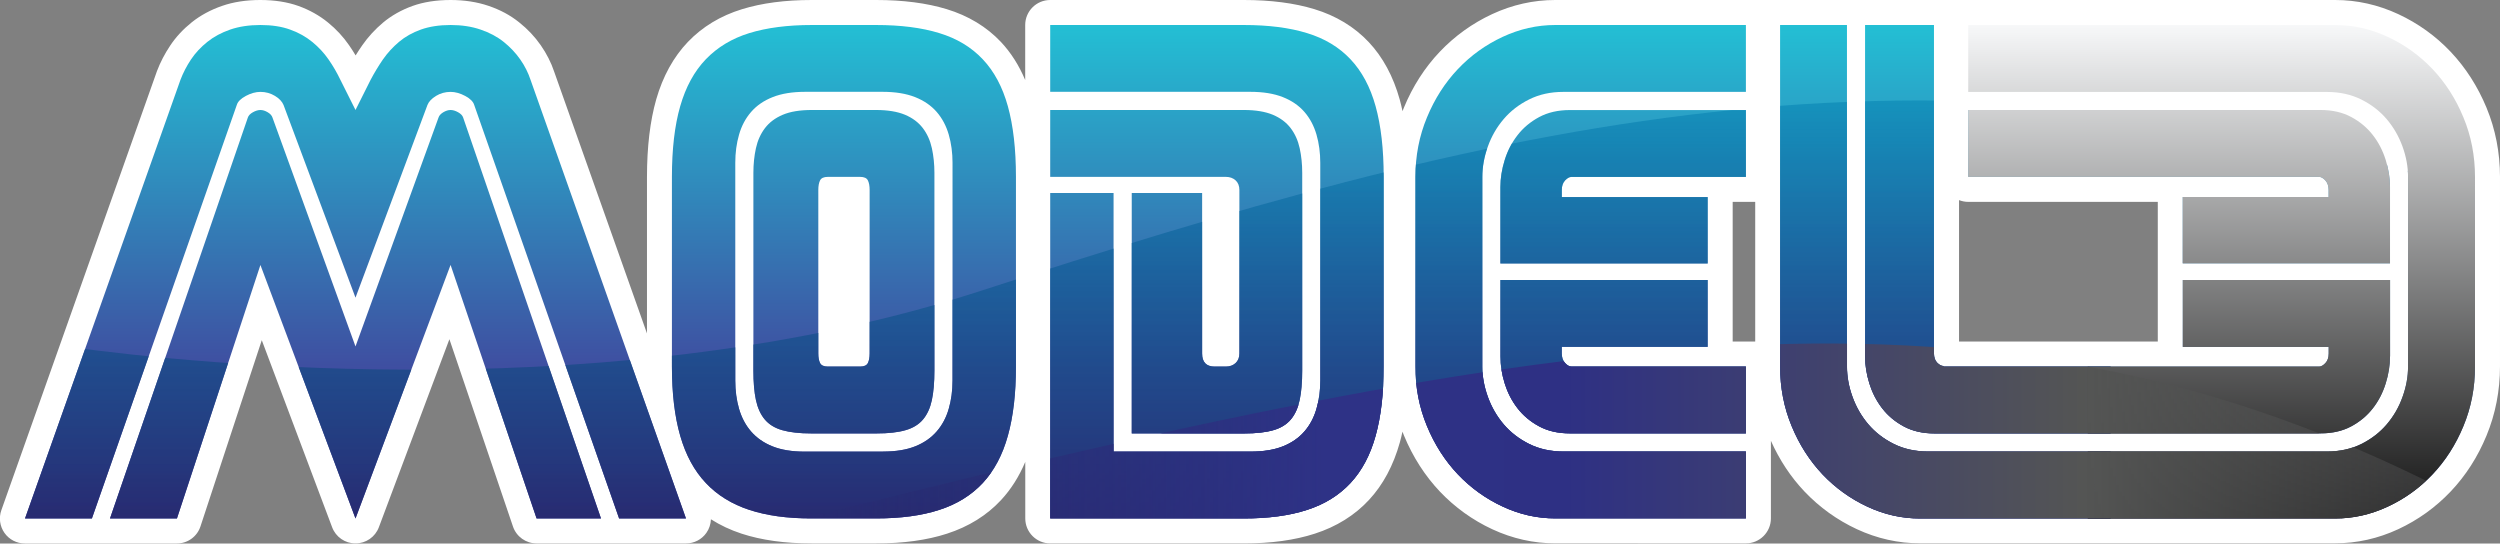 <?xml version="1.0" encoding="utf-8"?>
<!-- Generator: Adobe Illustrator 25.4.1, SVG Export Plug-In . SVG Version: 6.00 Build 0)  -->
<svg version="1.1" id="Layer_1" xmlns="http://www.w3.org/2000/svg" xmlns:xlink="http://www.w3.org/1999/xlink" x="0px" y="0px"
	 viewBox="0 0 3839 834.6" style="enable-background:new 0 0 3839 834.6;" xml:space="preserve">
<rect x="0" y="0" width="3839" height="834.6" fill="#808080" stroke="none"/>
<style type="text/css">
	.st0{fill:#FFFFFF;}
	.st1{fill:#034693;}
	.st2{fill:url(#SVGID_00000022558356825652435630000009772214047453834409_);}
	.st3{fill:url(#SVGID_00000148625576047795872530000014563660615160027581_);}
	.st4{fill:url(#SVGID_00000014594784449817461010000014357039872891527082_);}
	.st5{fill:url(#SVGID_00000035506208780124053000000002398317368994876840_);}
	.st6{fill:url(#SVGID_00000007387397334880430030000012660789564764896930_);}
	.st7{fill:url(#SVGID_00000179620430132684940610000004947374094463129240_);}
	.st8{fill:url(#SVGID_00000107563214478512743670000009571449580522368909_);}
	.st9{fill:url(#SVGID_00000054965046203682769000000000735427122568628148_);}
	.st10{fill:url(#SVGID_00000181078454854960885180000016170363614250841251_);}
	.st11{fill:url(#SVGID_00000160870848269687453680000015926479399295751840_);}
	.st12{fill:url(#SVGID_00000117634152250667835020000002385837487173023913_);}
	.st13{clip-path:url(#SVGID_00000104683466809534705370000006589205984328503474_);}
	.st14{fill:url(#SVGID_00000007429736841873435480000003626312712240533413_);}
	.st15{fill:url(#SVGID_00000124881704586443048560000014048387872104444812_);}
	.st16{fill:url(#SVGID_00000141437154247413449360000003831743220039246724_);}
	.st17{fill:url(#SVGID_00000058556390848332142630000011985387773464124324_);}
	.st18{fill:url(#SVGID_00000163050418017903064080000004172484588474900113_);}
	.st19{fill:url(#SVGID_00000010285679288290392410000017065267157360349569_);}
	.st20{fill:url(#SVGID_00000121279912349035132340000011655706833638667932_);}
	.st21{fill:none;}
	.st22{clip-path:url(#SVGID_00000169556253044912757340000006979365125386480318_);}
	.st23{fill:url(#SVGID_00000146462761368471268990000017800607027910301852_);}
	.st24{fill:url(#SVGID_00000091016304046507724700000000119486829264491150_);}
	.st25{fill:url(#SVGID_00000121279137308546800690000012091056110586013359_);}
	.st26{fill:url(#SVGID_00000149384119118235259810000009658606941849478842_);}
	.st27{fill:url(#SVGID_00000150096682721177492250000000981404714897050545_);}
	.st28{fill:url(#SVGID_00000044138049782433358900000018334878203898380199_);}
	.st29{fill:url(#SVGID_00000035493867918574821170000003053984323842916251_);}
	.st30{fill:url(#SVGID_00000054960722794973094090000017433442835874758553_);}
	.st31{fill:url(#SVGID_00000067200612113888720010000007139989837476248222_);}
	.st32{fill:url(#SVGID_00000003816807228176220080000015450385286000817582_);}
	.st33{fill:url(#SVGID_00000114072484442802953620000005734037494580726934_);}
	.st34{fill:url(#SVGID_00000034091528634629204940000007192884197644006061_);}
	.st35{clip-path:url(#SVGID_00000124137593471942561220000014099601252258001581_);}
	.st36{fill:url(#SVGID_00000009558902766694115080000000890782739272729018_);}
	.st37{fill:url(#SVGID_00000085209680958055157730000016721972911419072929_);}
	.st38{fill:url(#SVGID_00000036249651370865320160000015435297593157922969_);}
	.st39{fill:url(#SVGID_00000118391116863085561930000002066111493996692114_);}
	.st40{fill:url(#SVGID_00000078037679836678630950000013077885421724483246_);}
	.st41{fill:url(#SVGID_00000016780621077705812140000001589246648759883918_);}
	.st42{fill:url(#SVGID_00000039846715837734509970000001602720814290005144_);}
	.st43{clip-path:url(#SVGID_00000080901829976429329020000005831311011122689933_);}
	.st44{fill:url(#SVGID_00000070833040416392103550000000984156397399081899_);}
	.st45{fill:url(#SVGID_00000047036042079125341280000005680235237261605543_);}
	.st46{fill:url(#SVGID_00000066477731573114607220000008322052327711590311_);}
	.st47{fill:url(#SVGID_00000001649080961194482110000010900646737036570778_);}
	.st48{fill:url(#SVGID_00000066494650314620918010000017687639077085324221_);}
	.st49{fill:url(#SVGID_00000049214258551497326430000007606819687755497910_);}
	.st50{fill:url(#SVGID_00000125580314714276517190000015538436974201670811_);}
	.st51{fill:url(#SVGID_00000067952386281265083470000001846170284041208227_);}
	.st52{fill:url(#SVGID_00000125577957563226777910000015701460576002437041_);}
	.st53{fill:url(#SVGID_00000096760527443185940260000017677770101939884957_);}
	.st54{fill:url(#SVGID_00000165198188552345678450000013461318800467785117_);}
	.st55{fill:url(#SVGID_00000042016756921593937670000015819700158225791635_);}
	.st56{clip-path:url(#SVGID_00000067931701362446635670000005446921841626129060_);}
	.st57{fill:url(#SVGID_00000057120465721999598410000018238547876013275568_);}
	.st58{fill:url(#SVGID_00000004534356719525660340000018126894977482769045_);}
	.st59{fill:url(#SVGID_00000007419786127909698680000000379963260518267296_);}
	.st60{fill:url(#SVGID_00000058566502224783216070000009594518958350712253_);}
	.st61{fill:url(#SVGID_00000178911483621473713630000000127184457624481687_);}
	.st62{fill:url(#SVGID_00000016765565214173658340000016950202193704671659_);}
	.st63{fill:url(#SVGID_00000048468624297175027280000016127570065443995567_);}
	.st64{clip-path:url(#SVGID_00000154421005029409599780000012000381886733886646_);}
	.st65{fill:url(#SVGID_00000141417943806309093200000017735207237743079309_);}
	.st66{fill:url(#SVGID_00000125586606499334042240000000627526053973453698_);}
	.st67{fill:url(#SVGID_00000060013081936924759870000008745968973858015910_);}
	.st68{fill:url(#SVGID_00000067934354547455893590000006584758310462470297_);}
	.st69{fill:url(#SVGID_00000001646671522197074490000018155202970199297671_);}
	.st70{fill:url(#SVGID_00000096777979625537075960000003593803533087113653_);}
	.st71{fill:url(#SVGID_00000001641581033513490610000008642281135183480212_);}
	.st72{fill:url(#SVGID_00000002369651844593387240000001024443125748282557_);}
	.st73{fill:url(#SVGID_00000042730647441837162460000005508353434824665734_);}
	.st74{fill:url(#SVGID_00000161602478424314253100000011071839728275906975_);}
	.st75{fill:url(#SVGID_00000176724594813216388900000007066786922664563340_);}
	.st76{fill:url(#SVGID_00000165937869486590381470000003839254721989998210_);}
	.st77{fill:url(#SVGID_00000106840645884724589060000008362729420065336732_);}
	.st78{fill:url(#SVGID_00000144340111655019658680000011087783705882023571_);}
	.st79{fill:url(#SVGID_00000073682444297235723840000002817298199457901726_);}
	.st80{fill:url(#SVGID_00000142172658352488279640000007532552022310541988_);}
	.st81{fill:url(#SVGID_00000050624954055073510800000015020331898388757913_);}
	.st82{fill:url(#SVGID_00000183941681751642222160000002558835012001027225_);}
	.st83{fill:url(#SVGID_00000072986368000578984970000013780836610322784387_);}
	.st84{fill:url(#SVGID_00000121982164376807137190000002473645853245237166_);}
	.st85{fill:url(#SVGID_00000064336810423325586270000013960042526156422560_);}
	.st86{fill:url(#SVGID_00000045607318217733204760000016782710193480809140_);}
	.st87{fill:url(#SVGID_00000172413462486030994520000016047582103869131437_);}
	.st88{fill:url(#SVGID_00000003812891762787070060000017484087942497845677_);}
	.st89{fill:url(#SVGID_00000063620772868612657720000000861830983272578181_);}
	.st90{fill:url(#SVGID_00000103981354984851138280000003861441274939278478_);}
	.st91{fill:url(#SVGID_00000166643775194838278340000001940231867802541502_);}
	.st92{clip-path:url(#SVGID_00000047758828767546945420000009384175213062638224_);}
	.st93{fill:url(#SVGID_00000124868322988783519110000005680605291708115586_);}
	.st94{fill:url(#SVGID_00000002366506785782329570000010633866149650912692_);}
	.st95{fill:url(#SVGID_00000141429265528735699980000000989482694234140819_);}
	.st96{fill:url(#SVGID_00000032609247726850251220000000341378082461266823_);}
	.st97{fill:url(#SVGID_00000111871983059268003040000011295986774776342164_);}
	.st98{fill:url(#SVGID_00000103239566931643866230000006000815210742797696_);}
	.st99{fill:url(#SVGID_00000127023712008878487420000008892803739639310727_);}
	.st100{clip-path:url(#SVGID_00000044146450670330510530000000897322667349172110_);}
	.st101{fill:url(#SVGID_00000162328474388900200390000014510257949167364225_);}
	.st102{fill:url(#SVGID_00000099621142497380675060000007208765904780619192_);}
	.st103{fill:url(#SVGID_00000064325982128663285020000002574163068241022382_);}
	.st104{fill:url(#SVGID_00000031200694804367932070000001827356364416702854_);}
	.st105{fill:url(#SVGID_00000081637922892083206290000005160851827355531172_);}
	.st106{fill:url(#SVGID_00000086652978126143742150000008768244771023541162_);}
	.st107{fill:url(#SVGID_00000101098562532285257940000001503139352969248152_);}
	.st108{fill:url(#SVGID_00000117641593346913892110000007708918032756289409_);}
	.st109{fill:url(#SVGID_00000175312202248210652850000015650094060127389590_);}
	.st110{fill:url(#SVGID_00000078731992118021815330000011166652068821483967_);}
	.st111{fill:url(#SVGID_00000088130504711876131620000009313993035202769801_);}
	.st112{fill:url(#SVGID_00000138546008283281160590000002624701433901564808_);}
	.st113{fill:url(#SVGID_00000049203211019406763770000018386323434944863676_);}
	.st114{fill:url(#SVGID_00000017494971654404496990000013206008780805107121_);}
	.st115{fill:url(#SVGID_00000133501535188628887720000009740845155132652938_);}
	.st116{clip-path:url(#SVGID_00000012445367718690380780000007453757080561266866_);}
	.st117{fill:url(#SVGID_00000176735396332027114660000016658419322037824397_);}
	.st118{fill:url(#SVGID_00000129913756691528721460000000629488167370229412_);}
	.st119{fill:url(#SVGID_00000057145071001716012380000008406400039687492789_);}
	.st120{fill:url(#SVGID_00000130620578879717488050000015253484155981210028_);}
	.st121{fill:url(#SVGID_00000127040229558606789050000010346071451189735585_);}
	.st122{fill:url(#SVGID_00000160900077040629359430000010638436698149515410_);}
	.st123{fill:url(#SVGID_00000172409809879615512650000017961345612588989102_);}
	.st124{clip-path:url(#SVGID_00000022525719410270648710000013833137475891962814_);}
	.st125{fill:url(#SVGID_00000117644251040347772260000012435704243723828649_);}
	.st126{fill:url(#SVGID_00000121260549788744546130000009715509979553850274_);}
	.st127{fill:url(#SVGID_00000076592160173780083720000013419078634267358102_);}
	.st128{fill:url(#SVGID_00000072279179557850266260000013609726509012223912_);}
	.st129{fill:url(#SVGID_00000135661080630985233020000009592700857399060107_);}
	.st130{fill:url(#SVGID_00000103264827346728662350000012990425628517891726_);}
	.st131{fill:url(#SVGID_00000049203678097254195090000004918154394914799505_);}
	.st132{clip-path:url(#SVGID_00000026860900505463677610000013552646036862722453_);}
	.st133{fill:url(#SVGID_00000145750634385916478820000011215365409712716965_);}
	.st134{fill:url(#SVGID_00000127044960238655207560000002618860437631330957_);}
	.st135{fill:url(#SVGID_00000151516274128936844730000009735565433588596865_);}
	.st136{fill:url(#SVGID_00000045590044254641549400000012133210214357203858_);}
	.st137{fill:url(#SVGID_00000020376997045247606190000011988027691940116137_);}
	.st138{fill:url(#SVGID_00000054252659259944670110000014355225210559313796_);}
	.st139{fill:url(#SVGID_00000151533130685616613090000011773902576712011398_);}
	.st140{clip-path:url(#SVGID_00000039833835624275229400000013411350637180265398_);}
	.st141{fill:url(#SVGID_00000056423855455296682740000010090214312498034615_);}
	.st142{fill:url(#SVGID_00000043442096005025333530000014054100715772251069_);}
	.st143{fill:url(#SVGID_00000060021014629645565950000000735209615581930412_);}
	.st144{fill:url(#SVGID_00000005988956701024575260000005086619093546227638_);}
	.st145{fill:url(#SVGID_00000009580677061467817620000005889896879272568452_);}
	.st146{fill:url(#SVGID_00000008108891077153302110000006670581724707510144_);}
	.st147{fill:url(#SVGID_00000160189735636182856400000012380055204146369675_);}
	.st148{clip-path:url(#SVGID_00000091705836540476077180000017412362524295362994_);}
	.st149{fill:url(#SVGID_00000152243727499447790660000004435694672136230043_);}
	.st150{fill:url(#SVGID_00000016066104534137988270000011697195401385185467_);}
	.st151{fill:url(#SVGID_00000069392455885322658590000004336851015762713782_);}
	.st152{fill:url(#SVGID_00000067229052638054201570000002447721350163843203_);}
	.st153{fill:url(#SVGID_00000181785353758268365410000004460134528361395128_);}
	.st154{fill:url(#SVGID_00000042697600877628609380000002530972567338298792_);}
	.st155{fill:url(#SVGID_00000163758295672157620950000006121444086493904529_);}
	.st156{clip-path:url(#SVGID_00000173155215236224204970000018018033299324379296_);}
	.st157{fill:url(#SVGID_00000135658380457148112120000008184441197895814077_);}
	.st158{fill:url(#SVGID_00000043459365327467085970000013044161120920007064_);}
	.st159{fill:url(#SVGID_00000169526669678197514090000008587034729711927446_);}
	.st160{fill:url(#SVGID_00000159457466734286880980000006548646348118428081_);}
	.st161{fill:url(#SVGID_00000158027455639601066240000015984087514698637186_);}
	.st162{fill:url(#SVGID_00000076592195869545400050000002106785578720185486_);}
	.st163{fill:url(#SVGID_00000119831339903032189830000002903667667870957462_);}
	.st164{fill:url(#SVGID_00000091728674155737216090000009412038167925559205_);}
	.st165{fill:url(#SVGID_00000054231775609475201400000018016327614085257862_);}
	.st166{fill:url(#SVGID_00000043453311770489028600000000730252833717072571_);}
	.st167{fill:url(#SVGID_00000176760683176911577190000001887821706512771246_);}
	.st168{fill:url(#SVGID_00000093159868820433015320000016289427706091503503_);}
	.st169{fill:url(#SVGID_00000068673080411317814500000007280926826301509788_);}
	.st170{fill:url(#SVGID_00000181070458178923045090000011202068761924099490_);}
	.st171{clip-path:url(#SVGID_00000151537629551224394770000008989943407128730555_);}
	.st172{fill:url(#SVGID_00000023273916319018818020000010252219045312902059_);}
	.st173{fill:url(#SVGID_00000039820438030427352690000004784643879837736346_);}
	.st174{fill:url(#SVGID_00000126287732659081822210000004693095995019828141_);}
	.st175{fill:url(#SVGID_00000174602201898515355790000013116142778523844285_);}
	.st176{fill:url(#SVGID_00000152944789373816627770000014035491635029053056_);}
	.st177{fill:url(#SVGID_00000176730163700687537820000014908261884147100349_);}
	.st178{fill:url(#SVGID_00000092414358009054670230000003354663552792708777_);}
	.st179{clip-path:url(#SVGID_00000109725180764008915440000011831837959069752964_);}
	.st180{fill:url(#SVGID_00000038404002592640101480000016975419991914714507_);}
	.st181{fill:url(#SVGID_00000181797626213935759600000012120114754201697705_);}
	.st182{fill:url(#SVGID_00000178914493805824326740000003949665664041282473_);}
	.st183{fill:url(#SVGID_00000146475550903757740580000005635684923518022845_);}
	.st184{fill:url(#SVGID_00000152978725704674875590000010345722819544317835_);}
	.st185{fill:url(#SVGID_00000084488724290176803990000004846634661661876897_);}
	.st186{fill:url(#SVGID_00000135665843467769168730000001656943498265764770_);}
	.st187{fill:url(#SVGID_00000134942271161229215040000006611766724941709500_);}
	.st188{fill:url(#SVGID_00000089573010222816035110000003961493634238797476_);}
	.st189{fill:url(#SVGID_00000071527411019780030570000016414349458407623865_);}
	.st190{fill:url(#SVGID_00000116948076229480157260000000137264108146672015_);}
	.st191{fill:url(#SVGID_00000108279937586835330190000011437424670222579854_);}
	.st192{clip-path:url(#SVGID_00000129167067026811773630000011494868473206493359_);}
	.st193{fill:url(#SVGID_00000041255709195431198560000010009380783014471309_);}
	.st194{fill:url(#SVGID_00000085970217516996483340000000198261677286582162_);}
	.st195{fill:url(#SVGID_00000004509261957019684190000014965745364549403274_);}
	.st196{fill:url(#SVGID_00000010272450396034006880000002152061960320706722_);}
	.st197{fill:url(#SVGID_00000094583838766672141840000016159136327970834314_);}
	.st198{fill:url(#SVGID_00000124852683824544917830000014553929420327426955_);}
	.st199{fill:url(#SVGID_00000062879406440410974200000003929107491666277295_);}
	.st200{clip-path:url(#SVGID_00000182525989012254903810000000674251911031915692_);}
	.st201{fill:url(#SVGID_00000145777408331059013220000016472781034131911332_);}
	.st202{fill:url(#SVGID_00000153678198221443718720000002366775043478316197_);}
	.st203{fill:url(#SVGID_00000093858110066375418110000001280435850546546614_);}
	.st204{fill:url(#SVGID_00000068671154878372263810000006302968037481414079_);}
	.st205{fill:url(#SVGID_00000049180735679095875060000011080190443926705853_);}
	.st206{fill:url(#SVGID_00000065787198931397316900000009889388464323995817_);}
	.st207{fill:url(#SVGID_00000142145803283471425080000000719705913472225722_);}
	.st208{fill:url(#SVGID_00000106867390176700169170000017926519391287255966_);}
	.st209{fill:url(#SVGID_00000011738618553537636900000004061303698890474674_);}
	.st210{fill:url(#SVGID_00000173142678798573759800000013210718454745410446_);}
</style>
<g>
	
		<linearGradient id="SVGID_00000150065104163708175070000016221679320409929864_" gradientUnits="userSpaceOnUse" x1="3411.524" y1="38.382" x2="3411.524" y2="796.183">
		<stop  offset="0" style="stop-color:#23BFD4"/>
		<stop  offset="0.703" style="stop-color:#3F4DA0"/>
	</linearGradient>
	<path style="fill:url(#SVGID_00000150065104163708175070000016221679320409929864_);" d="M3800.6,562.9c0,32.4-5.9,63-17.8,91.5
		c-11.8,28.6-27.7,53.3-47.5,74.2c-19.8,20.9-42.7,37.3-68.7,49.4c-26,12.1-52.9,18.2-80.7,18.2H3206V693.4h367.5
		c19.6,0,37.1-3.9,52.5-11.6c15.5-7.7,28.5-17.8,39-30.1c10.6-12.4,18.7-26.4,24.3-42.1c5.7-15.7,8.5-31.3,8.5-46.7V271.7
		c0-15.4-2.8-31-8.5-46.7c-5.7-15.7-13.8-29.7-24.3-42.1c-10.6-12.4-23.6-22.4-39-30.1c-15.5-7.7-33-11.6-52.5-11.6h-551.1V38.4
		h563.5c27.8,0,54.7,6.1,80.7,18.2c26,12.1,48.9,28.6,68.7,49.4c19.8,20.9,35.7,45.6,47.5,74.2c11.9,28.6,17.8,59.1,17.8,91.5V562.9
		z M3351.8,404.5v-102h224v-10.8c0-6.2-1.7-11.1-5-14.7c-3.3-3.6-6.6-5.4-9.7-5.4h-538.7V168.9h541.1c18,0,33.7,3.6,47.1,10.8
		c13.4,7.2,24.5,16.5,33.2,27.8c8.8,11.3,15.3,24.1,19.7,38.2c4.4,14.2,6.6,27.9,6.6,41.3v117.4H3351.8z M3670.1,547.4
		c0,13.4-2.2,27.2-6.6,41.3c-4.4,14.2-10.9,26.9-19.7,38.2c-8.7,11.3-19.8,20.6-33.2,27.8c-13.4,7.2-29.1,10.8-47.1,10.8H3206V562.9
		h355.2c3.1,0,6.3-1.8,9.7-5.4c3.4-3.6,5-8.5,5-14.7v-10h-224V430h318.3V547.4z"/>
	<path class="st0" d="M3818.3,165.4c-13.6-32.8-32.2-61.7-55.1-85.9c-23-24.3-50.1-43.7-80.4-57.8c-31-14.4-63.6-21.7-96.9-21.7
		L2388.2,0c-33.3,0-65.9,7.3-96.9,21.7c-30.3,14.1-57.3,33.5-80.4,57.8c-23,24.2-41.6,53.1-55.1,85.9c-0.7,1.8-1.4,3.6-2.1,5.3
		c-1.3-6.2-2.7-12.2-4.3-17.9c-9.9-35.5-25.9-65.2-47.7-88.3c-22.1-23.4-50.2-40.4-83.5-50.5c-30.6-9.3-66.9-14-108.1-14h-297.4
		c-21.2,0-38.4,17.2-38.4,38.4v84.5c-9.5-22.5-21.9-42.1-37.2-58.4c-22.1-23.4-50.2-40.4-83.5-50.5c-30.6-9.3-66.9-14-108.1-14
		h-98.9c-40.7,0-76.7,4.7-107.1,14.1c-33,10.1-61,27.1-83.2,50.3c-22,23-38.4,52.7-48.6,88.2c-9.4,32.9-14.2,73-14.2,119.1V512
		L851,110.1c-4.7-14.1-11.7-27.8-20.6-40.6c-9.1-13.1-20.2-24.9-33.2-35.2C783.8,23.5,768,15,750.2,9c-17.6-6-37.2-9-58.3-9
		c-21.9,0-41.6,3.1-58.6,9.2C616.2,15.4,601,24,588.1,34.8C576,45,565.3,56.6,556.4,69.4c-3.6,5.1-7,10.4-10.3,15.7
		c-3.2-5.3-6.5-10.6-10.1-15.7c-8.9-12.9-19.8-24.7-32.4-34.9c-13.1-10.7-28.3-19.2-45.2-25.3c-17-6.1-36.7-9.2-58.6-9.2
		c-21.7,0-41.5,3-58.9,9.1c-17.4,6-33.1,14.5-46.5,25.2c-13.1,10.5-24.3,22.5-33.1,35.8c-8.3,12.4-15.1,25.5-20.2,38.9
		c-0.1,0.3-239,674.4-239,674.4c-4.2,11.7-2.4,24.8,4.8,35c7.2,10.2,18.9,16.2,31.3,16.2h233.3c16.6,0,31.3-10.6,36.4-26.4
		l94.1-285.8L510,809.6c5.6,15,19.9,24.9,35.9,24.9c16,0,30.3-9.9,35.9-24.9l108.3-288.7l97.6,287.6c5.3,15.6,19.9,26,36.3,26h229.4
		c12.5,0,24.1-6,31.3-16.2c4.4-6.2,6.7-13.5,7-20.9c14.3,9.1,30,16.5,47.1,22.1c30.5,10,66.7,15,107.7,15h98.9
		c41.5,0,78.1-5,108.8-15c33.2-10.7,61.2-28.1,83.1-51.7c15.2-16.4,27.6-36,37.1-58.5v86.8c0,21.2,17.2,38.4,38.4,38.4h297.4
		c41.5,0,78.1-5,108.8-15c33.2-10.7,61.2-28.1,83.1-51.7c21.7-23.3,37.6-53,47.5-88.5c1.5-5.3,2.8-10.8,4-16.4
		c0.8,2,1.5,4.1,2.4,6.1c13.6,32.8,32.2,61.7,55.1,85.9c23.1,24.3,50.1,43.7,80.4,57.8c31,14.4,63.6,21.7,96.9,21.7H2681
		c21.2,0,38.4-17.2,38.4-38.4v-83.7v-19.1v-16.3c13.2,29.5,30.5,55.7,51.6,77.9c23.1,24.3,50.1,43.7,80.4,57.8
		c31,14.4,63.6,21.7,96.9,21.7h257.5c0.1,0,0.2,0,0.2,0h379.9c33.3,0,65.9-7.3,96.9-21.7c30.3-14.1,57.3-33.5,80.4-57.8
		c23-24.2,41.6-53.1,55.1-85.9c13.7-33.1,20.7-68.8,20.7-106.2V271.7C3839,234.3,3832,198.5,3818.3,165.4z M2660.7,524.5
		c0-0.2,0-115.5,0-120V310h7.2h13.2h14.2v214.5H2660.7z M3313.5,404.5c0,4.5,0,120,0,120h-72.2c-0.1,0-0.2,0-0.2,0h-232.8V307.3
		c4.4,1.7,9.2,2.7,14.2,2.7h291V404.5z"/>
	
		<linearGradient id="SVGID_00000041996445479824569420000002811064675546325633_" gradientUnits="userSpaceOnUse" x1="545.889" y1="38.372" x2="545.889" y2="796.173">
		<stop  offset="0" style="stop-color:#23BFD4"/>
		<stop  offset="0.703" style="stop-color:#3F4DA0"/>
	</linearGradient>
	<path style="fill:url(#SVGID_00000041996445479824569420000002811064675546325633_);" d="M545.9,457.1L435.4,161.2
		c-2.1-5.1-6.4-9.8-13.1-13.9c-6.7-4.1-14.2-6.2-22.4-6.2c-7.2,0-14.7,2.1-22.4,6.2c-7.7,4.1-12.4,8.8-13.9,13.9l-222.5,635H38.4
		l238.7-673.6c4.1-10.8,9.5-21.2,16.2-31.3c6.7-10,15.1-19,25.1-27c10-8,21.8-14.3,35.1-18.9c13.4-4.6,28.8-7,46.3-7
		c17.5,0,32.7,2.3,45.6,7c12.9,4.6,24.2,10.9,34,18.9c9.8,8,18.2,17,25.1,27c7,10,13,20.5,18.2,31.3l23.2,46.3l23.2-46.3
		c5.7-10.8,12-21.2,18.9-31.3c7-10,15.2-19,24.7-27c9.5-8,20.7-14.3,33.6-18.9c12.9-4.6,28.1-7,45.6-7c17,0,32.3,2.3,46,7
		c13.6,4.6,25.5,10.9,35.5,18.9c10,8,18.5,17,25.5,27c7,10,12.2,20.5,15.8,31.3l238.7,673.6H950.7l-222.5-635
		c-1.5-5.1-6.2-9.8-13.9-13.9c-7.7-4.1-15.2-6.2-22.4-6.2c-8.2,0-15.7,2.1-22.4,6.2c-6.7,4.1-11.1,8.8-13.1,13.9L545.9,457.1z
		 M545.9,796.2l-146-389.3L271.7,796.2H168.9l211.7-615.7c1-3.1,3.6-5.8,7.7-8.1c4.1-2.3,8-3.5,11.6-3.5c3.6,0,7.3,1.2,11.2,3.5
		c3.9,2.3,6.3,5,7.3,8.1L545.9,532l127.5-351.5c1-3.1,3.5-5.8,7.3-8.1c3.9-2.3,7.6-3.5,11.2-3.5c3.6,0,7.5,1.2,11.6,3.5
		c4.1,2.3,6.7,5,7.7,8.1l211.7,615.7H824L691.9,406.8L545.9,796.2z"/>
	
		<linearGradient id="SVGID_00000124883483633360213140000007928947791382770860_" gradientUnits="userSpaceOnUse" x1="1295.956" y1="38.372" x2="1295.956" y2="796.173">
		<stop  offset="0" style="stop-color:#23BFD4"/>
		<stop  offset="0.703" style="stop-color:#3F4DA0"/>
	</linearGradient>
	<path style="fill:url(#SVGID_00000124883483633360213140000007928947791382770860_);" d="M1150.7,783
		c-26.8-8.8-49.1-22.5-66.8-41.3c-17.8-18.8-30.9-43-39.4-72.6c-8.5-29.6-12.7-65-12.7-106.2V271.7c0-42.7,4.2-78.9,12.7-108.5
		c8.5-29.6,21.6-53.7,39.4-72.2c17.8-18.5,40-31.9,66.8-40.2c26.8-8.2,58.7-12.4,95.8-12.4h98.9c37.6,0,69.9,4.1,96.9,12.4
		c27,8.2,49.3,21.6,66.8,40.2c17.5,18.5,30.4,42.6,38.6,72.2c8.2,29.6,12.4,65.8,12.4,108.5v291.2c0,41.2-4.1,76.6-12.4,106.2
		c-8.2,29.6-21.1,53.8-38.6,72.6c-17.5,18.8-39.8,32.6-66.8,41.3c-27,8.8-59.4,13.1-96.9,13.1h-98.9
		C1209.4,796.2,1177.5,791.8,1150.7,783z M1356.2,693.4c19.6,0,36-2.7,49.4-8.1c13.4-5.4,24.3-13,32.8-22.8
		c8.5-9.8,14.7-21.4,18.5-34.8c3.9-13.4,5.8-27.8,5.8-43.3V250c0-15.4-1.9-29.9-5.8-43.3c-3.9-13.4-10-25-18.5-34.8
		c-8.5-9.8-19.6-17.4-33.2-22.8c-13.7-5.4-30.3-8.1-49.8-8.1h-119c-19.6,0-36.2,2.7-49.8,8.1c-13.7,5.4-24.7,13-33.2,22.8
		c-8.5,9.8-14.7,21.4-18.5,34.8c-3.9,13.4-5.8,27.8-5.8,43.3v334.5c0,15.4,1.9,29.9,5.8,43.3c3.9,13.4,10,25,18.5,34.8
		c8.5,9.8,19.4,17.4,32.8,22.8c13.4,5.4,29.9,8.1,49.4,8.1h60.3H1356.2z M1245.7,665.6c-18,0-32.8-1.7-44.4-5
		c-11.6-3.3-20.6-8.9-27-16.6c-6.4-7.7-10.9-17.6-13.5-29.7c-2.6-12.1-3.9-27.2-3.9-45.2V265.5c0-13.4,1.3-26,3.9-37.9
		c2.6-11.8,7.2-22.1,13.9-30.9c6.7-8.8,15.8-15.6,27.4-20.5c11.6-4.9,26.4-7.3,44.4-7.3h49.4h49.4c18,0,32.8,2.5,44.4,7.3
		c11.6,4.9,20.7,11.7,27.4,20.5c6.7,8.8,11.3,19.1,13.9,30.9c2.6,11.9,3.9,24.5,3.9,37.9v303.6c0,18-1.3,33.1-3.9,45.2
		c-2.6,12.1-7.1,22-13.5,29.7c-6.4,7.7-15.4,13.3-27,16.6c-11.6,3.4-26.4,5-44.4,5H1245.7z M1320.7,562.9c6.2,0,10.2-1.8,12-5.4
		c1.8-3.6,2.7-8.5,2.7-14.7V291.7c0-6.2-0.9-11.1-2.7-14.7c-1.8-3.6-5.8-5.4-12-5.4h-49.4c-6.2,0-10.2,1.8-12,5.4
		c-1.8,3.6-2.7,8.5-2.7,14.7v251.1c0,6.2,0.9,11.1,2.7,14.7c1.8,3.6,5.8,5.4,12,5.4H1320.7z"/>
	
		<linearGradient id="SVGID_00000076577605130271948370000005743885434646835087_" gradientUnits="userSpaceOnUse" x1="1868.739" y1="38.372" x2="1868.739" y2="796.173">
		<stop  offset="0" style="stop-color:#23BFD4"/>
		<stop  offset="0.703" style="stop-color:#3F4DA0"/>
	</linearGradient>
	<path style="fill:url(#SVGID_00000076577605130271948370000005743885434646835087_);" d="M1970.3,685.3c13.4-5.4,24.3-13,32.8-22.8
		c8.5-9.8,14.7-21.4,18.5-34.8c3.9-13.4,5.8-27.8,5.8-43.3V250c0-15.4-1.9-29.9-5.8-43.3c-3.9-13.4-10-25-18.5-34.8
		c-8.5-9.8-19.6-17.4-33.2-22.8c-13.7-5.4-30.3-8.1-49.8-8.1h-307.4V38.4h297.4c37.6,0,69.9,4.1,96.9,12.4
		c27,8.2,49.3,21.6,66.8,40.2c17.5,18.5,30.4,42.6,38.6,72.2c8.2,29.6,12.4,65.8,12.4,108.5v291.2c0,41.2-4.1,76.6-12.4,106.2
		c-8.2,29.6-21.1,53.8-38.6,72.6c-17.5,18.8-39.8,32.6-66.8,41.3c-27,8.8-59.4,13.1-96.9,13.1h-297.4V296.4h97.3v397.1h210.9
		C1940.4,693.4,1956.9,690.7,1970.3,685.3z M1612.7,271.7V168.9h297.4c18,0,32.8,2.5,44.4,7.3c11.6,4.9,20.7,11.7,27.4,20.5
		c6.7,8.8,11.3,19.1,13.9,30.9c2.6,11.9,3.9,24.5,3.9,37.9v303.6c0,18-1.3,33.1-3.9,45.2c-2.6,12.1-7.1,22-13.5,29.7
		c-6.4,7.7-15.5,13.3-27,16.6c-11.6,3.4-26.4,5-44.4,5h-173V296.4H1846v246.4c0,13.4,6.4,20.1,19.3,20.1h17c6.2,0,11.2-1.8,15.1-5.4
		c3.9-3.6,5.8-8.5,5.8-14.7V291.7c0-6.2-1.9-11.1-5.8-14.7c-3.9-3.6-8.9-5.4-15.1-5.4H1612.7z"/>
	
		<linearGradient id="SVGID_00000055688666476074395270000010341081996566810763_" gradientUnits="userSpaceOnUse" x1="2427.233" y1="38.372" x2="2427.233" y2="796.173">
		<stop  offset="0" style="stop-color:#23BFD4"/>
		<stop  offset="0.703" style="stop-color:#3F4DA0"/>
	</linearGradient>
	<path style="fill:url(#SVGID_00000055688666476074395270000010341081996566810763_);" d="M2173.5,271.7c0-32.4,5.9-63,17.8-91.5
		c11.8-28.6,27.7-53.3,47.5-74.2c19.8-20.9,42.7-37.3,68.7-49.4c26-12.1,52.9-18.2,80.7-18.2H2681v102.7h-280.4
		c-19.6,0-37.1,3.9-52.5,11.6c-15.5,7.7-28.5,17.8-39,30.1c-10.6,12.4-18.7,26.4-24.3,42.1c-5.7,15.7-8.5,31.3-8.5,46.7v291.2
		c0,15.5,2.8,31,8.5,46.7c5.7,15.7,13.8,29.7,24.3,42.1c10.6,12.4,23.6,22.4,39,30.1c15.5,7.7,33,11.6,52.5,11.6H2681v102.7h-292.8
		c-27.8,0-54.7-6-80.7-18.2c-26-12.1-48.9-28.6-68.7-49.4c-19.8-20.9-35.7-45.6-47.5-74.2c-11.9-28.6-17.8-59.1-17.8-91.5V271.7z
		 M2304,404.5V287.1c0-13.4,2.2-27.2,6.6-41.3c4.4-14.2,10.9-26.9,19.7-38.2c8.7-11.3,19.8-20.6,33.2-27.8
		c13.4-7.2,29.1-10.8,47.1-10.8H2681v102.7h-268c-3.1,0-6.3,1.8-9.7,5.4c-3.4,3.6-5,8.5-5,14.7v10.8h224v102H2304z M2304,430h318.3
		v102.7h-224v10c0,6.2,1.7,11.1,5,14.7c3.3,3.6,6.6,5.4,9.7,5.4h268v102.7h-270.4c-18,0-33.7-3.6-47.1-10.8
		c-13.4-7.2-24.5-16.5-33.2-27.8c-8.8-11.3-15.3-24.1-19.7-38.2c-4.4-14.2-6.6-27.9-6.6-41.3V430z"/>
	
		<linearGradient id="SVGID_00000138542259007311194550000009475332715627414677_" gradientUnits="userSpaceOnUse" x1="2987.276" y1="38.372" x2="2987.276" y2="796.173">
		<stop  offset="0" style="stop-color:#23BFD4"/>
		<stop  offset="0.703" style="stop-color:#3F4DA0"/>
	</linearGradient>
	<path style="fill:url(#SVGID_00000138542259007311194550000009475332715627414677_);" d="M3241,796.2h-292.8
		c-27.8,0-54.7-6-80.7-18.2c-26-12.1-48.9-28.6-68.7-49.4c-19.8-20.9-35.7-45.6-47.5-74.2c-11.9-28.6-17.8-59.1-17.8-91.5V38.4
		h102.7v524.5c0,15.5,2.8,31,8.5,46.7c5.7,15.7,13.8,29.7,24.3,42.1c10.6,12.4,23.6,22.4,39,30.1c15.5,7.7,33,11.6,52.5,11.6H3241
		V796.2z M2984.6,562.9H3241v102.7h-270.4c-18,0-33.7-3.6-47.1-10.8c-13.4-7.2-24.5-16.5-33.2-27.8c-8.8-11.3-15.3-24.1-19.7-38.2
		c-4.4-14.2-6.6-27.9-6.6-41.3V38.4h105.8v504.4c0,6.2,1.7,10.9,5,14.3c3.3,3.4,6.6,5,9.7,5V562.9z"/>
	<g>
		<defs>
			<path id="SVGID_14_" d="M108.2,533c196.5,26.7,842.6,93.8,1394.5-85.3C2272.6,197.8,2962.4,13,3815.1,299.1L3799,811.2
				L23.5,812.6C23.5,812.6,69.8,527.8,108.2,533z"/>
		</defs>
		<clipPath id="SVGID_00000114763589456133530680000011860596330017054121_">
			<use xlink:href="#SVGID_14_"  style="overflow:visible;"/>
		</clipPath>
		<g style="clip-path:url(#SVGID_00000114763589456133530680000011860596330017054121_);">
			
				<linearGradient id="SVGID_00000106113844014454811400000006763308389308343434_" gradientUnits="userSpaceOnUse" x1="3411.524" y1="38.382" x2="3411.524" y2="796.183">
				<stop  offset="0" style="stop-color:#0094BF"/>
				<stop  offset="2.865892e-02" style="stop-color:#0090BD;stop-opacity:0.5"/>
				<stop  offset="1" style="stop-color:#282A71"/>
			</linearGradient>
			<path style="fill:url(#SVGID_00000106113844014454811400000006763308389308343434_);" d="M3800.6,562.9c0,32.4-5.9,63-17.8,91.5
				c-11.8,28.6-27.7,53.3-47.5,74.2c-19.8,20.9-42.7,37.3-68.7,49.4c-26,12.1-52.9,18.2-80.7,18.2H3206V693.4h367.5
				c19.6,0,37.1-3.9,52.5-11.6c15.5-7.7,28.5-17.8,39-30.1c10.6-12.4,18.7-26.4,24.3-42.1c5.7-15.7,8.5-31.3,8.5-46.7V271.7
				c0-15.4-2.8-31-8.5-46.7c-5.7-15.7-13.8-29.7-24.3-42.1c-10.6-12.4-23.6-22.4-39-30.1c-15.5-7.7-33-11.6-52.5-11.6h-551.1V38.4
				h563.5c27.8,0,54.7,6.1,80.7,18.2c26,12.1,48.9,28.6,68.7,49.4c19.8,20.9,35.7,45.6,47.5,74.2c11.9,28.6,17.8,59.1,17.8,91.5
				V562.9z M3351.8,404.5v-102h224v-10.8c0-6.2-1.7-11.1-5-14.7c-3.3-3.6-6.6-5.4-9.7-5.4h-538.7V168.9h541.1
				c18,0,33.7,3.6,47.1,10.8c13.4,7.2,24.5,16.5,33.2,27.8c8.8,11.3,15.3,24.1,19.7,38.2c4.4,14.2,6.6,27.9,6.6,41.3v117.4H3351.8z
				 M3670.1,547.4c0,13.4-2.2,27.2-6.6,41.3c-4.4,14.2-10.9,26.9-19.7,38.2c-8.7,11.3-19.8,20.6-33.2,27.8
				c-13.4,7.2-29.1,10.8-47.1,10.8H3206V562.9h355.2c3.1,0,6.3-1.8,9.7-5.4c3.4-3.6,5-8.5,5-14.7v-10h-224V430h318.3V547.4z"/>
			<g>
				
					<linearGradient id="SVGID_00000152950367374790100570000012734823754740723869_" gradientUnits="userSpaceOnUse" x1="545.889" y1="38.372" x2="545.889" y2="796.173">
					<stop  offset="0" style="stop-color:#0094BF"/>
					<stop  offset="2.865892e-02" style="stop-color:#0090BD;stop-opacity:0.5"/>
					<stop  offset="1" style="stop-color:#282A71"/>
				</linearGradient>
				<path style="fill:url(#SVGID_00000152950367374790100570000012734823754740723869_);" d="M545.9,457.1L435.4,161.2
					c-2.1-5.1-6.4-9.8-13.1-13.9c-6.7-4.1-14.2-6.2-22.4-6.2c-7.2,0-14.7,2.1-22.4,6.2c-7.7,4.1-12.4,8.8-13.9,13.9l-222.5,635H38.4
					l238.7-673.6c4.1-10.8,9.5-21.2,16.2-31.3c6.7-10,15.1-19,25.1-27c10-8,21.8-14.3,35.1-18.9c13.4-4.6,28.8-7,46.3-7
					c17.5,0,32.7,2.3,45.6,7c12.9,4.6,24.2,10.9,34,18.9c9.8,8,18.2,17,25.1,27c7,10,13,20.5,18.2,31.3l23.2,46.3l23.2-46.3
					c5.7-10.8,12-21.2,18.9-31.3c7-10,15.2-19,24.7-27c9.5-8,20.7-14.3,33.6-18.9c12.9-4.6,28.1-7,45.6-7c17,0,32.3,2.3,46,7
					c13.6,4.6,25.5,10.9,35.5,18.9c10,8,18.5,17,25.5,27c7,10,12.2,20.5,15.8,31.3l238.7,673.6H950.7l-222.5-635
					c-1.5-5.1-6.2-9.8-13.9-13.9c-7.7-4.1-15.2-6.2-22.4-6.2c-8.2,0-15.7,2.1-22.4,6.2c-6.7,4.1-11.1,8.8-13.1,13.9L545.9,457.1z
					 M545.9,796.2l-146-389.3L271.7,796.2H168.9l211.7-615.7c1-3.1,3.6-5.8,7.7-8.1c4.1-2.3,8-3.5,11.6-3.5c3.6,0,7.3,1.2,11.2,3.5
					c3.9,2.3,6.3,5,7.3,8.1L545.9,532l127.5-351.5c1-3.1,3.5-5.8,7.3-8.1c3.9-2.3,7.6-3.5,11.2-3.5c3.6,0,7.5,1.2,11.6,3.5
					c4.1,2.3,6.7,5,7.7,8.1l211.7,615.7H824L691.9,406.8L545.9,796.2z"/>
				
					<linearGradient id="SVGID_00000106112047341842298670000010710575465007087804_" gradientUnits="userSpaceOnUse" x1="1295.956" y1="38.372" x2="1295.956" y2="796.173">
					<stop  offset="0" style="stop-color:#0094BF"/>
					<stop  offset="2.865892e-02" style="stop-color:#0090BD;stop-opacity:0.5"/>
					<stop  offset="1" style="stop-color:#282A71"/>
				</linearGradient>
				<path style="fill:url(#SVGID_00000106112047341842298670000010710575465007087804_);" d="M1150.7,783
					c-26.8-8.8-49.1-22.5-66.8-41.3c-17.8-18.8-30.9-43-39.4-72.6c-8.5-29.6-12.7-65-12.7-106.2V271.7c0-42.7,4.2-78.9,12.7-108.5
					c8.5-29.6,21.6-53.7,39.4-72.2c17.8-18.5,40-31.9,66.8-40.2c26.8-8.2,58.7-12.4,95.8-12.4h98.9c37.6,0,69.9,4.1,96.9,12.4
					c27,8.2,49.3,21.6,66.8,40.2c17.5,18.5,30.4,42.6,38.6,72.2c8.2,29.6,12.4,65.8,12.4,108.5v291.2c0,41.2-4.1,76.6-12.4,106.2
					c-8.2,29.6-21.1,53.8-38.6,72.6c-17.5,18.8-39.8,32.6-66.8,41.3c-27,8.8-59.4,13.1-96.9,13.1h-98.9
					C1209.4,796.2,1177.5,791.8,1150.7,783z M1356.2,693.4c19.6,0,36-2.7,49.4-8.1c13.4-5.4,24.3-13,32.8-22.8
					c8.5-9.8,14.7-21.4,18.5-34.8c3.9-13.4,5.8-27.8,5.8-43.3V250c0-15.4-1.9-29.9-5.8-43.3c-3.9-13.4-10-25-18.5-34.8
					c-8.5-9.8-19.6-17.4-33.2-22.8c-13.7-5.4-30.3-8.1-49.8-8.1h-119c-19.6,0-36.2,2.7-49.8,8.1c-13.7,5.4-24.7,13-33.2,22.8
					c-8.5,9.8-14.7,21.4-18.5,34.8c-3.9,13.4-5.8,27.8-5.8,43.3v334.5c0,15.4,1.9,29.9,5.8,43.3c3.9,13.4,10,25,18.5,34.8
					c8.5,9.8,19.4,17.4,32.8,22.8c13.4,5.4,29.9,8.1,49.4,8.1h60.3H1356.2z M1245.7,665.6c-18,0-32.8-1.7-44.4-5
					c-11.6-3.3-20.6-8.9-27-16.6c-6.4-7.7-10.9-17.6-13.5-29.7c-2.6-12.1-3.9-27.2-3.9-45.2V265.5c0-13.4,1.3-26,3.9-37.9
					c2.6-11.8,7.2-22.1,13.9-30.9c6.7-8.8,15.8-15.6,27.4-20.5c11.6-4.9,26.4-7.3,44.4-7.3h49.4h49.4c18,0,32.8,2.5,44.4,7.3
					c11.6,4.9,20.7,11.7,27.4,20.5c6.7,8.8,11.3,19.1,13.9,30.9c2.6,11.9,3.9,24.5,3.9,37.9v303.6c0,18-1.3,33.1-3.9,45.2
					c-2.6,12.1-7.1,22-13.5,29.7c-6.4,7.7-15.4,13.3-27,16.6c-11.6,3.4-26.4,5-44.4,5H1245.7z M1320.7,562.9c6.2,0,10.2-1.8,12-5.4
					c1.8-3.6,2.7-8.5,2.7-14.7V291.7c0-6.2-0.9-11.1-2.7-14.7c-1.8-3.6-5.8-5.4-12-5.4h-49.4c-6.2,0-10.2,1.8-12,5.4
					c-1.8,3.6-2.7,8.5-2.7,14.7v251.1c0,6.2,0.9,11.1,2.7,14.7c1.8,3.6,5.8,5.4,12,5.4H1320.7z"/>
				
					<linearGradient id="SVGID_00000150069335151206749420000017367612711842374294_" gradientUnits="userSpaceOnUse" x1="1868.739" y1="38.372" x2="1868.739" y2="796.173">
					<stop  offset="0" style="stop-color:#0094BF"/>
					<stop  offset="2.865892e-02" style="stop-color:#0090BD;stop-opacity:0.5"/>
					<stop  offset="1" style="stop-color:#282A71"/>
				</linearGradient>
				<path style="fill:url(#SVGID_00000150069335151206749420000017367612711842374294_);" d="M1970.3,685.3
					c13.4-5.4,24.3-13,32.8-22.8c8.5-9.8,14.7-21.4,18.5-34.8c3.9-13.4,5.8-27.8,5.8-43.3V250c0-15.4-1.9-29.9-5.8-43.3
					c-3.9-13.4-10-25-18.5-34.8c-8.5-9.8-19.6-17.4-33.2-22.8c-13.7-5.4-30.3-8.1-49.8-8.1h-307.4V38.4h297.4
					c37.6,0,69.9,4.1,96.9,12.4c27,8.2,49.3,21.6,66.8,40.2c17.5,18.5,30.4,42.6,38.6,72.2c8.2,29.6,12.4,65.8,12.4,108.5v291.2
					c0,41.2-4.1,76.6-12.4,106.2c-8.2,29.6-21.1,53.8-38.6,72.6c-17.5,18.8-39.8,32.6-66.8,41.3c-27,8.8-59.4,13.1-96.9,13.1h-297.4
					V296.4h97.3v397.1h210.9C1940.4,693.4,1956.9,690.7,1970.3,685.3z M1612.7,271.7V168.9h297.4c18,0,32.8,2.5,44.4,7.3
					c11.6,4.9,20.7,11.7,27.4,20.5c6.7,8.8,11.3,19.1,13.9,30.9c2.6,11.9,3.9,24.5,3.9,37.9v303.6c0,18-1.3,33.1-3.9,45.2
					c-2.6,12.1-7.1,22-13.5,29.7c-6.4,7.7-15.5,13.3-27,16.6c-11.6,3.4-26.4,5-44.4,5h-173V296.4H1846v246.4
					c0,13.4,6.4,20.1,19.3,20.1h17c6.2,0,11.2-1.8,15.1-5.4c3.9-3.6,5.8-8.5,5.8-14.7V291.7c0-6.2-1.9-11.1-5.8-14.7
					c-3.9-3.6-8.9-5.4-15.1-5.4H1612.7z"/>
				
					<linearGradient id="SVGID_00000132781852719674013020000015309662855935362959_" gradientUnits="userSpaceOnUse" x1="2427.233" y1="38.372" x2="2427.233" y2="796.173">
					<stop  offset="0" style="stop-color:#0094BF"/>
					<stop  offset="2.865892e-02" style="stop-color:#0090BD;stop-opacity:0.5"/>
					<stop  offset="1" style="stop-color:#282A71"/>
				</linearGradient>
				<path style="fill:url(#SVGID_00000132781852719674013020000015309662855935362959_);" d="M2173.5,271.7c0-32.4,5.9-63,17.8-91.5
					c11.8-28.6,27.7-53.3,47.5-74.2c19.8-20.9,42.7-37.3,68.7-49.4c26-12.1,52.9-18.2,80.7-18.2H2681v102.7h-280.4
					c-19.6,0-37.1,3.9-52.5,11.6c-15.5,7.7-28.5,17.8-39,30.1c-10.6,12.4-18.7,26.4-24.3,42.1c-5.7,15.7-8.5,31.3-8.5,46.7v291.2
					c0,15.5,2.8,31,8.5,46.7c5.7,15.7,13.8,29.7,24.3,42.1c10.6,12.4,23.6,22.4,39,30.1c15.5,7.7,33,11.6,52.5,11.6H2681v102.7
					h-292.8c-27.8,0-54.7-6-80.7-18.2c-26-12.1-48.9-28.6-68.7-49.4c-19.8-20.9-35.7-45.6-47.5-74.2c-11.9-28.6-17.8-59.1-17.8-91.5
					V271.7z M2304,404.5V287.1c0-13.4,2.2-27.2,6.6-41.3c4.4-14.2,10.9-26.9,19.7-38.2c8.7-11.3,19.8-20.6,33.2-27.8
					c13.4-7.2,29.1-10.8,47.1-10.8H2681v102.7h-268c-3.1,0-6.3,1.8-9.7,5.4c-3.4,3.6-5,8.5-5,14.7v10.8h224v102H2304z M2304,430
					h318.3v102.7h-224v10c0,6.2,1.7,11.1,5,14.7c3.3,3.6,6.6,5.4,9.7,5.4h268v102.7h-270.4c-18,0-33.7-3.6-47.1-10.8
					c-13.4-7.2-24.5-16.5-33.2-27.8c-8.8-11.3-15.3-24.1-19.7-38.2c-4.4-14.2-6.6-27.9-6.6-41.3V430z"/>
				
					<linearGradient id="SVGID_00000106843617234975894760000012482371592396174479_" gradientUnits="userSpaceOnUse" x1="2987.276" y1="38.372" x2="2987.276" y2="796.173">
					<stop  offset="0" style="stop-color:#0094BF"/>
					<stop  offset="2.865892e-02" style="stop-color:#0090BD;stop-opacity:0.5"/>
					<stop  offset="1" style="stop-color:#282A71"/>
				</linearGradient>
				<path style="fill:url(#SVGID_00000106843617234975894760000012482371592396174479_);" d="M3241,796.2h-292.8
					c-27.8,0-54.7-6-80.7-18.2c-26-12.1-48.9-28.6-68.7-49.4c-19.8-20.9-35.7-45.6-47.5-74.2c-11.9-28.6-17.8-59.1-17.8-91.5V38.4
					h102.7v524.5c0,15.5,2.8,31,8.5,46.7c5.7,15.7,13.8,29.7,24.3,42.1c10.6,12.4,23.6,22.4,39,30.1c15.5,7.7,33,11.6,52.5,11.6
					H3241V796.2z M2984.6,562.9H3241v102.7h-270.4c-18,0-33.7-3.6-47.1-10.8c-13.4-7.2-24.5-16.5-33.2-27.8
					c-8.8-11.3-15.3-24.1-19.7-38.2c-4.4-14.2-6.6-27.9-6.6-41.3V38.4h105.8v504.4c0,6.2,1.7,10.9,5,14.3c3.3,3.4,6.6,5,9.7,5V562.9
					z"/>
			</g>
		</g>
	</g>
	
		<linearGradient id="SVGID_00000015322325082895260130000000566131007809451427_" gradientUnits="userSpaceOnUse" x1="3411.524" y1="796.185" x2="3411.524" y2="38.384">
		<stop  offset="0" style="stop-color:#131313"/>
		<stop  offset="1" style="stop-color:#F7F8F9"/>
	</linearGradient>
	<path style="fill:url(#SVGID_00000015322325082895260130000000566131007809451427_);" d="M3800.6,562.9c0,32.4-5.9,63-17.8,91.5
		c-11.8,28.6-27.7,53.3-47.5,74.2c-19.8,20.9-42.7,37.3-68.7,49.4c-26,12.1-52.9,18.2-80.7,18.2H3206V693.4h367.5
		c19.6,0,37.1-3.9,52.5-11.6c15.5-7.7,28.5-17.8,39-30.1c10.6-12.4,18.7-26.4,24.3-42.1c5.7-15.7,8.5-31.3,8.5-46.7V271.7
		c0-15.4-2.8-31-8.5-46.7c-5.7-15.7-13.8-29.7-24.3-42.1c-10.6-12.4-23.6-22.4-39-30.1c-15.5-7.7-33-11.6-52.5-11.6h-551.1V38.4
		h563.5c27.8,0,54.7,6.1,80.7,18.2c26,12.1,48.9,28.6,68.7,49.4c19.8,20.9,35.7,45.6,47.5,74.2c11.9,28.6,17.8,59.1,17.8,91.5V562.9
		z M3351.8,404.5v-102h224v-10.8c0-6.2-1.7-11.1-5-14.7c-3.3-3.6-6.6-5.4-9.7-5.4h-538.7V168.9h541.1c18,0,33.7,3.6,47.1,10.8
		c13.4,7.2,24.5,16.5,33.2,27.8c8.8,11.3,15.3,24.1,19.7,38.2c4.4,14.2,6.6,27.9,6.6,41.3v117.4H3351.8z M3670.1,547.4
		c0,13.4-2.2,27.2-6.6,41.3c-4.4,14.2-10.9,26.9-19.7,38.2c-8.7,11.3-19.8,20.6-33.2,27.8c-13.4,7.2-29.1,10.8-47.1,10.8H3206V562.9
		h355.2c3.1,0,6.3-1.8,9.7-5.4c3.4-3.6,5-8.5,5-14.7v-10h-224V430h318.3V547.4z"/>
	<path class="st21" d="M3762.9,749.1c-694.9-353.4-1337.1-256.5-2579.2,59.6c-66.3,16.9,2440.3,9.6,2440.3,9.6L3762.9,749.1z"/>
	<g>
		<defs>
			<path id="SVGID_13_" d="M3753.3,752.1c-693-352.4-1333.8-257-2569.5,57.1c-69.4,17.6,2440.1,9.1,2440.1,9.1L3753.3,752.1z"/>
		</defs>
		<clipPath id="SVGID_00000039851289050517810580000001647514497442826158_">
			<use xlink:href="#SVGID_13_"  style="overflow:visible;"/>
		</clipPath>
		<g style="clip-path:url(#SVGID_00000039851289050517810580000001647514497442826158_);">
			
				<linearGradient id="SVGID_00000183971376565941443070000016300020342320401056_" gradientUnits="userSpaceOnUse" x1="3800.629" y1="417.278" x2="1031.77" y2="417.278">
				<stop  offset="0" style="stop-color:#474748;stop-opacity:0.5"/>
				<stop  offset="0.217" style="stop-color:#545554"/>
				<stop  offset="0.505" style="stop-color:#2E3084"/>
				<stop  offset="0.639" style="stop-color:#2E3286"/>
				<stop  offset="0.857" style="stop-color:#282A71;stop-opacity:0.5"/>
				<stop  offset="1" style="stop-color:#282A71;stop-opacity:0"/>
			</linearGradient>
			<path style="fill:url(#SVGID_00000183971376565941443070000016300020342320401056_);" d="M3782.9,180.1
				c-11.8-28.6-27.7-53.3-47.5-74.2c-19.8-20.9-42.7-37.3-68.7-49.4c-26-12.1-52.9-18.2-80.7-18.2h-563.5v102.7h551.1
				c19.6,0,37.1,3.9,52.5,11.6c15.5,7.7,28.5,17.8,39,30.1c10.6,12.4,18.7,26.4,24.3,42.1c5.7,15.7,8.5,31.3,8.5,46.7v291.2
				c0,15.5-2.8,31-8.5,46.7c-5.7,15.7-13.8,29.7-24.3,42.1c-10.6,12.4-23.6,22.4-39,30.1c-15.5,7.7-33,11.6-52.5,11.6H3241v0h-280.4
				c-19.6,0-37.1-3.9-52.5-11.6c-15.5-7.7-28.5-17.8-39-30.1c-10.6-12.4-18.7-26.4-24.3-42.1c-5.7-15.7-8.5-31.3-8.5-46.7V38.4
				h-102.7v524.5c0,32.4,5.9,63,17.8,91.5c11.8,28.6,27.7,53.3,47.5,74.2c19.8,20.9,42.7,37.3,68.8,49.4
				c26,12.1,52.9,18.2,80.7,18.2H3206v0h379.9c27.8,0,54.7-6,80.7-18.2c26-12.1,48.9-28.6,68.7-49.4c19.8-20.9,35.7-45.6,47.5-74.2
				c11.9-28.6,17.8-59.1,17.8-91.5V271.7C3800.6,239.2,3794.7,208.7,3782.9,180.1z M3570.8,277.1c3.4,3.6,5,8.5,5,14.7v10.8h-224
				v102h318.3V287.1c0-13.4-2.2-27.2-6.6-41.3c-4.4-14.2-10.9-26.9-19.7-38.2c-8.7-11.3-19.8-20.6-33.2-27.8
				c-13.4-7.2-29.1-10.8-47.1-10.8h-541.1v102.7h538.7C3564.3,271.7,3567.5,273.5,3570.8,277.1z M1509.2,90.9
				c-17.5-18.5-39.8-31.9-66.8-40.2c-27-8.2-59.4-12.4-96.9-12.4h-98.9c-37.1,0-69,4.1-95.8,12.4c-26.8,8.2-49.1,21.6-66.8,40.2
				c-17.8,18.5-30.9,42.6-39.4,72.2c-8.5,29.6-12.7,65.8-12.7,108.5v291.2c0,41.2,4.2,76.6,12.7,106.2c8.5,29.6,21.6,53.8,39.4,72.6
				c17.8,18.8,40,32.6,66.8,41.3c26.8,8.8,58.7,13.1,95.8,13.1h98.9c37.6,0,69.9-4.4,96.9-13.1c27-8.7,49.3-22.5,66.8-41.3
				c17.5-18.8,30.4-43,38.6-72.6c8.2-29.6,12.4-65,12.4-106.2V271.7c0-42.7-4.1-78.9-12.4-108.5
				C1539.5,133.5,1526.7,109.4,1509.2,90.9z M1462.8,584.5c0,15.4-1.9,29.9-5.8,43.3c-3.9,13.4-10,25-18.5,34.8
				c-8.5,9.8-19.4,17.4-32.8,22.8c-13.4,5.4-29.9,8.1-49.4,8.1h-120.5c-19.6,0-36.1-2.7-49.4-8.1c-13.4-5.4-24.3-13-32.8-22.8
				c-8.5-9.8-14.7-21.4-18.5-34.8c-3.9-13.4-5.8-27.8-5.8-43.3V250c0-15.4,1.9-29.9,5.8-43.3c3.9-13.4,10-25,18.5-34.8
				c8.5-9.8,19.6-17.4,33.2-22.8c13.6-5.4,30.2-8.1,49.8-8.1h119c19.6,0,36.2,2.7,49.8,8.1c13.6,5.4,24.7,13,33.2,22.8
				c8.5,9.8,14.7,21.4,18.5,34.8c3.9,13.4,5.8,27.8,5.8,43.3V584.5z M1417.2,196.7c-6.7-8.8-15.8-15.6-27.4-20.5
				c-11.6-4.9-26.4-7.3-44.4-7.3h-98.9c-18,0-32.8,2.5-44.4,7.3c-11.6,4.9-20.7,11.7-27.4,20.5c-6.7,8.8-11.3,19.1-13.9,30.9
				c-2.6,11.9-3.9,24.5-3.9,37.9v303.6c0,18,1.3,33.1,3.9,45.2c2.6,12.1,7.1,22,13.5,29.7c6.4,7.7,15.4,13.3,27,16.6
				c11.6,3.4,26.4,5,44.4,5h100.4c18,0,32.8-1.7,44.4-5c11.6-3.3,20.6-8.9,27-16.6c6.4-7.7,10.9-17.6,13.5-29.7
				c2.6-12.1,3.9-27.2,3.9-45.2V265.5c0-13.4-1.3-26-3.9-37.9C1428.6,215.8,1423.9,205.5,1417.2,196.7z M1335.4,542.8
				c0,6.2-0.9,11.1-2.7,14.7c-1.8,3.6-5.8,5.4-12,5.4h-49.4c-6.2,0-10.2-1.8-12-5.4c-1.8-3.6-2.7-8.5-2.7-14.7V291.7
				c0-6.2,0.9-11.1,2.7-14.7c1.8-3.6,5.8-5.4,12-5.4h49.4c6.2,0,10.2,1.8,12,5.4c1.8,3.6,2.7,8.5,2.7,14.7V542.8z M2073.8,90.9
				c-17.5-18.5-39.8-31.9-66.8-40.2c-27-8.2-59.4-12.4-96.9-12.4h-297.4v102.7h307.4c19.6,0,36.2,2.7,49.8,8.1
				c13.6,5.4,24.7,13,33.2,22.8c8.5,9.8,14.7,21.4,18.5,34.8c3.9,13.4,5.8,27.8,5.8,43.3v334.5c0,15.4-1.9,29.9-5.8,43.3
				c-3.9,13.4-10,25-18.5,34.8c-8.5,9.8-19.4,17.4-32.8,22.8c-13.4,5.4-29.9,8.1-49.4,8.1H1710V296.4h-97.3v499.8h297.4
				c37.6,0,69.9-4.4,96.9-13.1c27-8.7,49.3-22.5,66.8-41.3c17.5-18.8,30.4-43,38.6-72.6c8.2-29.6,12.4-65,12.4-106.2V271.7
				c0-42.7-4.1-78.9-12.4-108.5C2104.2,133.5,2091.3,109.4,2073.8,90.9z M1897.3,277.1c3.9,3.6,5.8,8.5,5.8,14.7v251.1
				c0,6.2-1.9,11.1-5.8,14.7c-3.9,3.6-8.9,5.4-15.1,5.4h-17c-12.9,0-19.3-6.7-19.3-20.1V296.4h-108.1v369.2h173
				c18,0,32.8-1.7,44.4-5c11.6-3.3,20.6-8.9,27-16.6c6.4-7.7,10.9-17.6,13.5-29.7c2.6-12.1,3.9-27.2,3.9-45.2V265.5
				c0-13.4-1.3-26-3.9-37.9c-2.6-11.8-7.2-22.1-13.9-30.9c-6.7-8.7-15.8-15.6-27.4-20.5c-11.6-4.9-26.4-7.3-44.4-7.3h-297.4v102.7
				h269.6C1888.4,271.7,1893.5,273.5,1897.3,277.1z M2307.5,56.5c-26,12.1-48.9,28.6-68.8,49.4c-19.8,20.9-35.7,45.6-47.5,74.2
				c-11.9,28.6-17.8,59.1-17.8,91.5v291.2c0,32.4,5.9,63,17.8,91.5c11.8,28.6,27.7,53.3,47.5,74.2c19.8,20.9,42.7,37.3,68.8,49.4
				c26,12.1,52.9,18.2,80.7,18.2H2681V693.4h-280.4c-19.6,0-37.1-3.9-52.5-11.6c-15.5-7.7-28.5-17.8-39-30.1
				c-10.6-12.4-18.7-26.4-24.3-42.1c-5.7-15.7-8.5-31.3-8.5-46.7V271.7c0-15.4,2.8-31,8.5-46.7c5.7-15.7,13.8-29.7,24.3-42.1
				c10.6-12.4,23.6-22.4,39-30.1c15.5-7.7,33-11.6,52.5-11.6H2681V38.4h-292.8C2360.4,38.4,2333.5,44.4,2307.5,56.5z M2363.5,179.7
				c-13.4,7.2-24.5,16.5-33.2,27.8c-8.8,11.3-15.3,24.1-19.7,38.2c-4.4,14.2-6.6,27.9-6.6,41.3v117.4h318.3v-102h-224v-10.8
				c0-6.2,1.7-11.1,5-14.7c3.3-3.6,6.6-5.4,9.7-5.4h268V168.9h-270.4C2392.6,168.9,2376.9,172.5,2363.5,179.7z M2403.3,557.5
				c-3.4-3.6-5-8.5-5-14.7v-10h224V430H2304v117.4c0,13.4,2.2,27.2,6.6,41.3c4.4,14.2,10.9,26.9,19.7,38.2
				c8.7,11.3,19.8,20.6,33.2,27.8c13.4,7.2,29.1,10.8,47.1,10.8H2681V562.9h-268C2409.8,562.9,2406.6,561.1,2403.3,557.5z
				 M2890.3,627c8.7,11.3,19.8,20.6,33.2,27.8c13.4,7.2,29.1,10.8,47.1,10.8H3206v0h357.5c18,0,33.7-3.6,47.1-10.8
				c13.4-7.2,24.5-16.5,33.2-27.8c8.8-11.3,15.3-24.1,19.7-38.2c4.4-14.2,6.6-27.9,6.6-41.3V430h-318.3v102.7h224v10
				c0,6.2-1.7,11.1-5,14.7c-3.3,3.6-6.6,5.4-9.7,5.4H3241v0h-256.5v-0.8c-3.1,0-6.3-1.7-9.7-5c-3.4-3.3-5-8.1-5-14.3V38.4h-105.8
				v509.1c0,13.4,2.2,27.2,6.6,41.3C2875,602.9,2881.6,615.7,2890.3,627z"/>
		</g>
	</g>
</g>
</svg>
